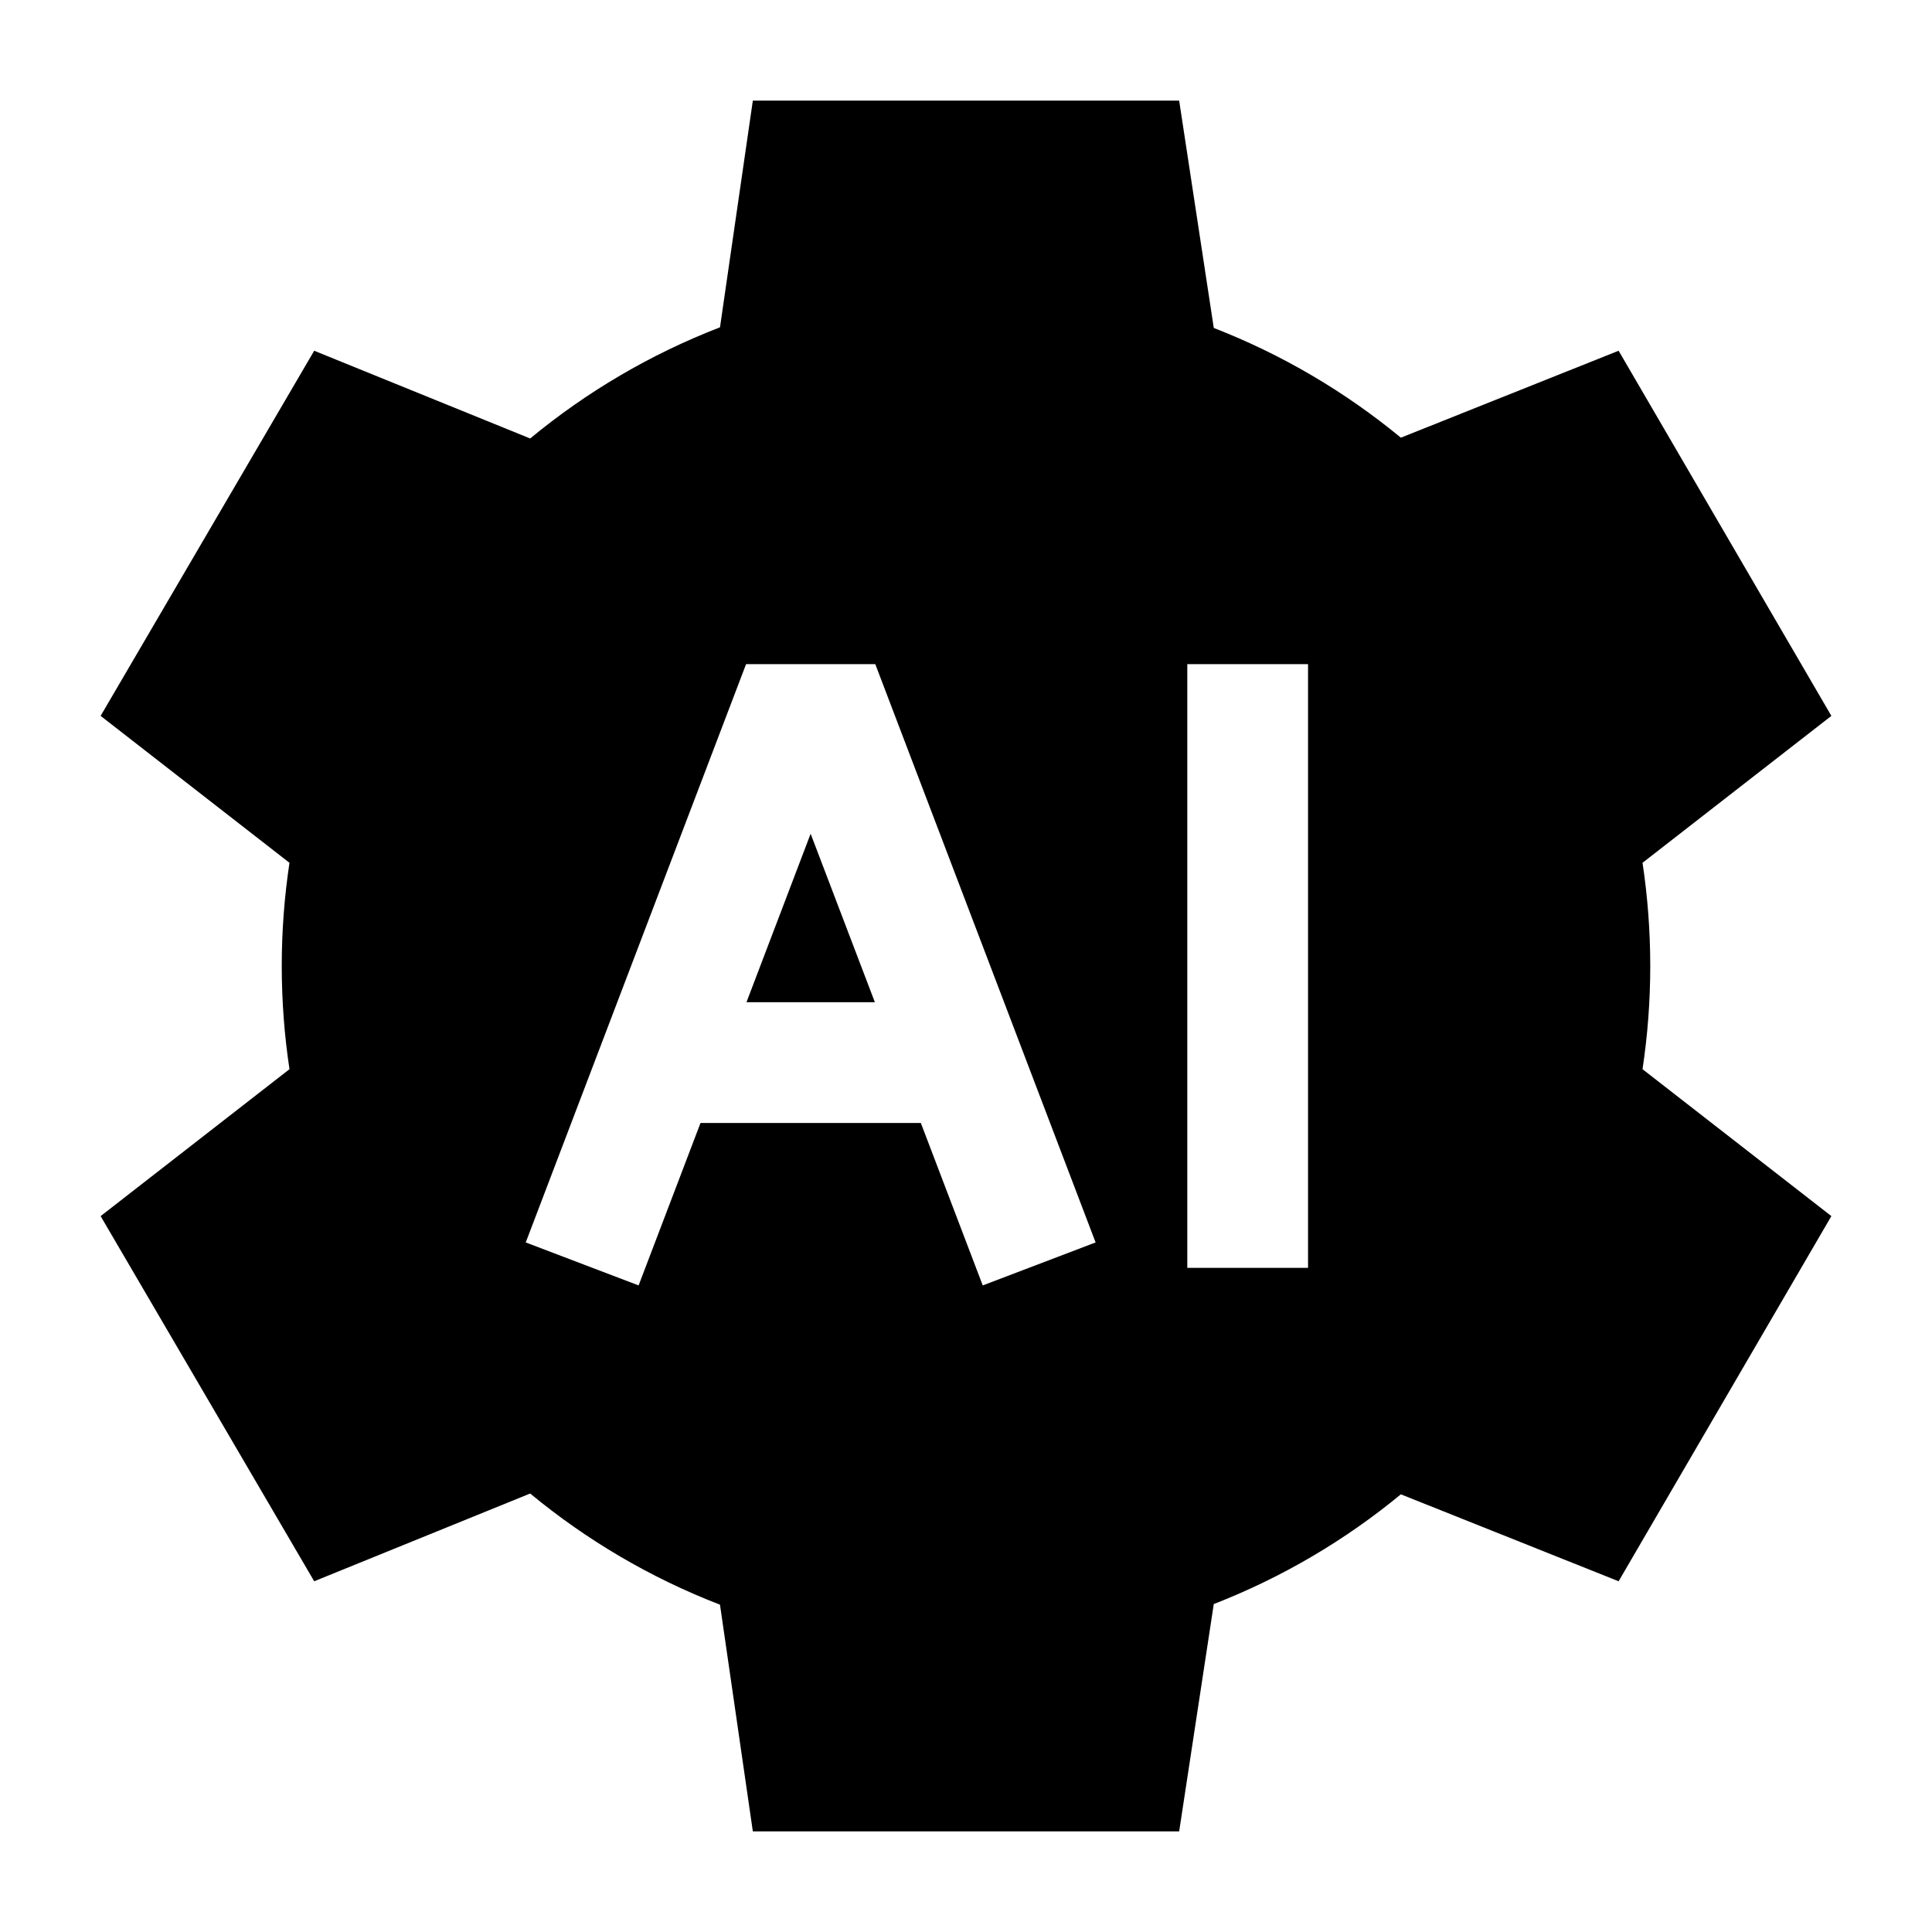 <svg width="24" height="24" viewBox="0 0 24 24" xmlns="http://www.w3.org/2000/svg">
    <path fill-rule="evenodd" clip-rule="evenodd" d="M22.75 8.893L20.404 10.718C20.467 11.136 20.5 11.564 20.5 12C20.5 12.436 20.467 12.864 20.404 13.282L22.75 15.107L20.107 19.643L17.402 18.563C16.711 19.133 15.927 19.596 15.078 19.926L14.648 22.75H9.352L8.944 19.934C8.081 19.601 7.286 19.132 6.586 18.553L3.903 19.643L1.25 15.107L3.596 13.282C3.533 12.864 3.5 12.436 3.5 12C3.5 11.564 3.533 11.136 3.596 10.718L1.25 8.893L3.903 4.357L6.586 5.447C7.286 4.868 8.081 4.399 8.944 4.066L9.352 1.25H14.648L15.078 4.074C15.927 4.404 16.711 4.867 17.402 5.437L20.107 4.357L22.75 8.893ZM10.873 8.25H9.268L6.531 15.434L7.933 15.968L8.702 13.95H11.439L12.208 15.968L13.61 15.434L10.873 8.25ZM10.868 12.45H9.273L10.07 10.357L10.868 12.45ZM14.749 15.75H16.249V8.25H14.749V15.75Z"/>
</svg>
